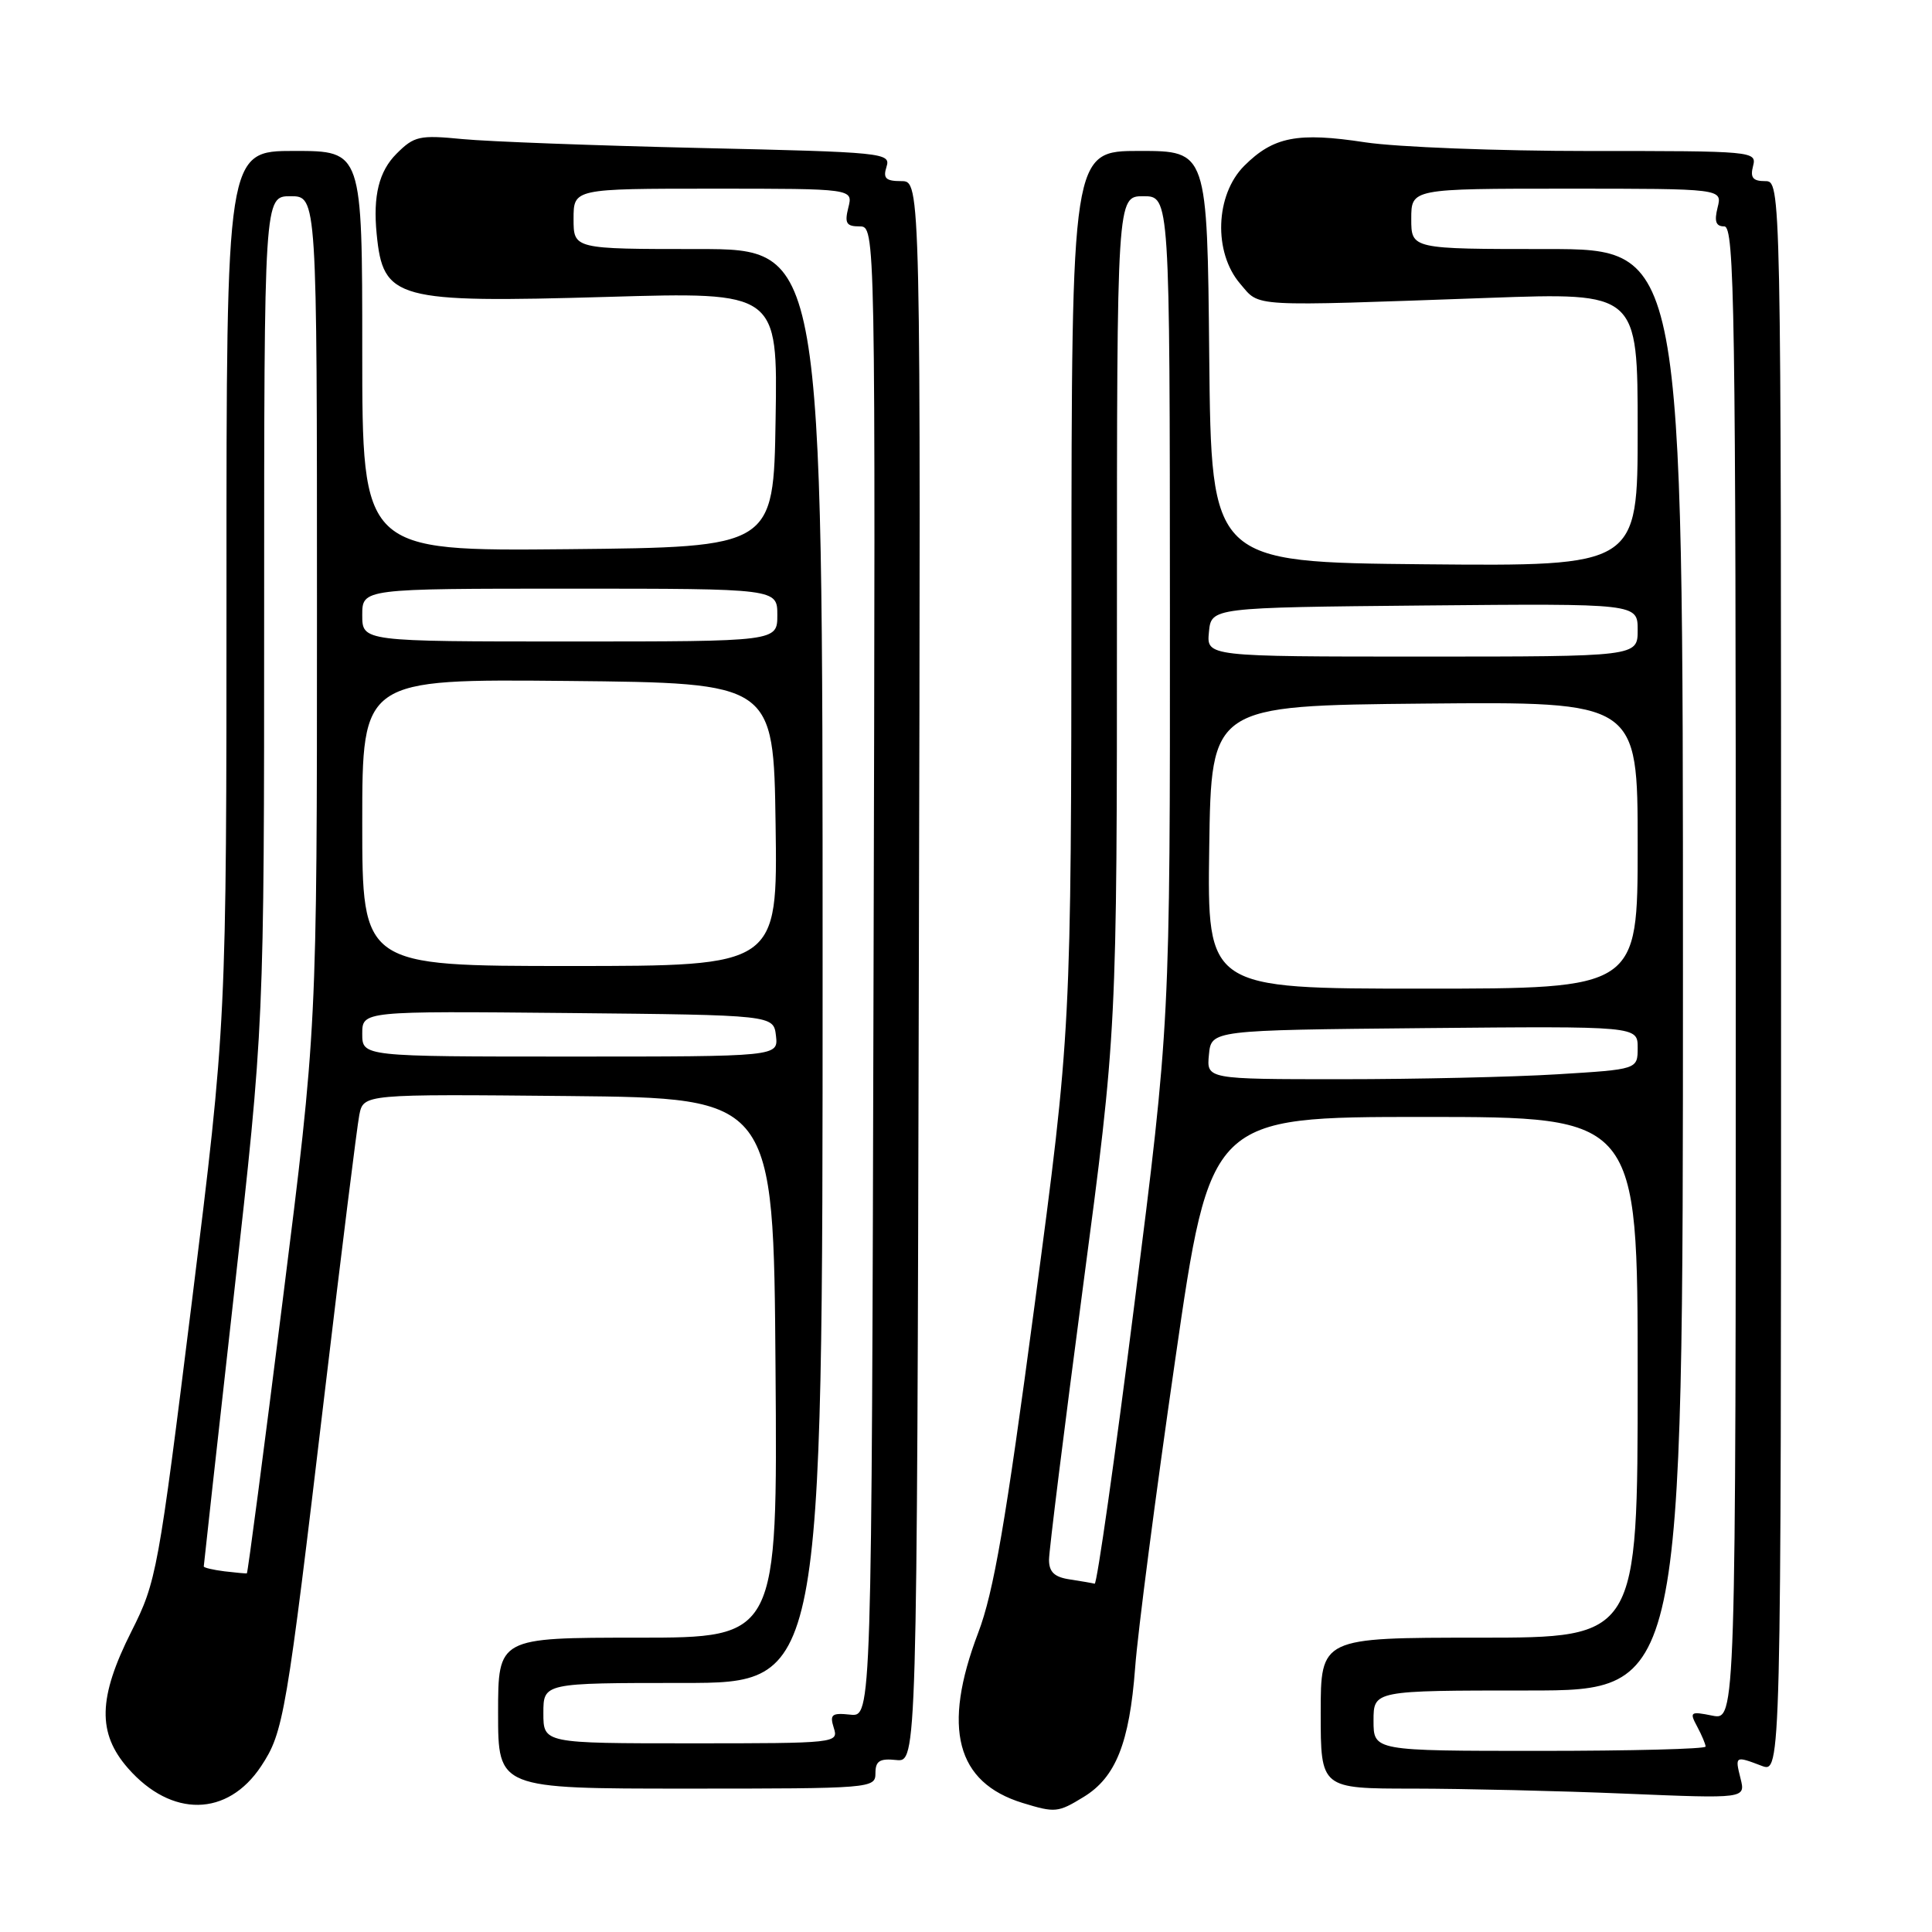 <?xml version="1.0" encoding="UTF-8" standalone="no"?>
<!DOCTYPE svg PUBLIC "-//W3C//DTD SVG 1.1//EN" "http://www.w3.org/Graphics/SVG/1.1/DTD/svg11.dtd" >
<svg xmlns="http://www.w3.org/2000/svg" xmlns:xlink="http://www.w3.org/1999/xlink" version="1.1" viewBox="0 0 256 256">
 <g >
 <path fill="currentColor"
d=" M 34.60 234.03 C 37.58 229.52 37.93 227.47 43.03 184.50 C 45.25 165.80 47.31 149.26 47.61 147.73 C 48.17 144.97 48.17 144.97 75.33 145.23 C 102.50 145.50 102.50 145.50 102.76 181.25 C 103.03 217.00 103.03 217.00 84.51 217.00 C 66.00 217.00 66.00 217.00 66.00 227.00 C 66.00 237.00 66.00 237.00 91.00 237.00 C 115.49 237.00 116.00 236.96 116.00 234.96 C 116.00 233.34 116.56 232.98 118.75 233.21 C 121.50 233.50 121.50 233.50 121.75 128.75 C 122.01 24.00 122.01 24.00 119.44 24.00 C 117.36 24.00 116.98 23.63 117.47 22.09 C 118.05 20.25 117.10 20.16 92.79 19.61 C 78.88 19.29 64.71 18.76 61.29 18.43 C 55.57 17.87 54.88 18.03 52.54 20.37 C 50.22 22.69 49.41 25.93 49.91 31.00 C 50.76 39.70 52.42 40.15 80.48 39.34 C 103.05 38.68 103.05 38.68 102.77 55.59 C 102.50 72.50 102.50 72.50 75.25 72.77 C 48.00 73.03 48.00 73.03 48.00 46.52 C 48.00 20.00 48.00 20.00 39.00 20.00 C 30.00 20.00 30.00 20.00 30.01 77.75 C 30.01 135.50 30.01 135.50 25.43 172.44 C 20.97 208.29 20.74 209.57 17.42 216.16 C 12.99 224.95 12.88 229.65 16.97 234.31 C 22.73 240.87 30.15 240.75 34.60 234.03 Z  M 143.58 238.11 C 147.84 235.52 149.66 230.95 150.41 221.00 C 150.75 216.32 153.14 197.99 155.71 180.25 C 160.37 148.00 160.37 148.00 188.69 148.00 C 217.00 148.00 217.00 148.00 217.00 182.50 C 217.00 217.00 217.00 217.00 196.00 217.00 C 175.00 217.00 175.00 217.00 175.00 227.00 C 175.00 237.00 175.00 237.00 187.25 237.00 C 193.99 237.01 206.65 237.30 215.40 237.67 C 231.30 238.33 231.30 238.33 230.63 235.66 C 229.88 232.66 229.91 232.64 233.43 233.98 C 236.00 234.95 236.00 234.95 236.00 129.48 C 236.00 24.00 236.00 24.00 233.88 24.00 C 232.26 24.00 231.89 23.53 232.29 22.00 C 232.80 20.04 232.32 20.00 210.66 20.01 C 198.47 20.01 185.08 19.49 180.91 18.86 C 171.93 17.49 168.74 18.11 164.87 21.97 C 161.02 25.82 160.76 33.45 164.34 37.61 C 167.01 40.72 165.19 40.61 197.25 39.47 C 217.00 38.76 217.00 38.76 217.00 56.90 C 217.00 75.03 217.00 75.03 188.75 74.77 C 160.50 74.50 160.50 74.50 160.23 47.25 C 159.97 20.00 159.97 20.00 150.98 20.00 C 142.00 20.00 142.00 20.00 141.97 78.25 C 141.94 136.50 141.94 136.50 137.08 173.00 C 133.26 201.71 131.67 210.97 129.61 216.37 C 124.81 228.99 126.70 236.19 135.50 238.90 C 139.82 240.22 140.18 240.19 143.58 238.11 Z  M 72.00 227.00 C 72.00 223.00 72.00 223.00 90.50 223.00 C 109.00 223.00 109.00 223.00 109.00 128.00 C 109.00 33.00 109.00 33.00 92.50 33.00 C 76.00 33.00 76.00 33.00 76.00 29.00 C 76.00 25.00 76.00 25.00 94.52 25.00 C 113.04 25.00 113.04 25.00 112.41 27.50 C 111.89 29.58 112.14 30.00 113.90 30.00 C 116.01 30.00 116.01 30.00 115.75 128.75 C 115.50 227.50 115.50 227.50 112.67 227.20 C 110.21 226.94 109.92 227.17 110.48 228.95 C 111.13 230.97 110.84 231.00 91.57 231.00 C 72.00 231.00 72.00 231.00 72.00 227.00 Z  M 29.75 208.21 C 28.24 208.02 27.00 207.73 27.00 207.56 C 27.00 207.38 28.80 191.16 31.00 171.50 C 35.00 135.76 35.00 135.76 35.00 80.88 C 35.00 26.00 35.00 26.00 38.50 26.00 C 42.00 26.00 42.00 26.00 42.00 81.09 C 42.00 136.19 42.00 136.19 37.46 172.30 C 34.97 192.16 32.83 208.44 32.71 208.48 C 32.60 208.51 31.26 208.39 29.75 208.21 Z  M 48.00 136.98 C 48.00 133.97 48.00 133.97 75.25 134.23 C 102.50 134.50 102.50 134.50 102.82 137.25 C 103.13 140.00 103.13 140.00 75.57 140.00 C 48.00 140.00 48.00 140.00 48.00 136.98 Z  M 48.00 108.98 C 48.00 89.97 48.00 89.97 75.25 90.23 C 102.50 90.50 102.50 90.50 102.77 109.25 C 103.04 128.00 103.04 128.00 75.52 128.00 C 48.00 128.00 48.00 128.00 48.00 108.98 Z  M 48.00 81.50 C 48.00 78.00 48.00 78.00 75.50 78.00 C 103.00 78.00 103.00 78.00 103.00 81.50 C 103.00 85.00 103.00 85.00 75.50 85.00 C 48.00 85.00 48.00 85.00 48.00 81.50 Z  M 182.00 228.00 C 182.00 224.00 182.00 224.00 202.50 224.00 C 223.00 224.00 223.00 224.00 223.00 128.50 C 223.00 33.00 223.00 33.00 205.00 33.00 C 187.00 33.00 187.00 33.00 187.00 29.00 C 187.00 25.00 187.00 25.00 207.61 25.00 C 228.22 25.00 228.22 25.00 227.59 27.50 C 227.13 29.34 227.36 30.00 228.48 30.00 C 229.83 30.00 230.00 41.11 230.00 128.97 C 230.00 227.95 230.00 227.95 226.89 227.33 C 223.97 226.74 223.84 226.84 224.89 228.79 C 225.50 229.93 226.00 231.12 226.00 231.43 C 226.00 231.75 216.10 232.00 204.00 232.00 C 182.00 232.00 182.00 232.00 182.00 228.00 Z  M 141.75 209.28 C 139.72 208.98 139.00 208.30 139.00 206.68 C 139.00 205.48 141.03 189.21 143.50 170.52 C 148.00 136.55 148.00 136.55 148.00 81.27 C 148.00 26.00 148.00 26.00 151.50 26.00 C 155.00 26.00 155.00 26.00 155.02 80.75 C 155.04 135.50 155.04 135.50 150.32 172.75 C 147.73 193.24 145.35 209.93 145.05 209.85 C 144.75 209.77 143.26 209.51 141.75 209.28 Z  M 160.19 139.75 C 160.50 136.50 160.50 136.50 188.75 136.23 C 217.00 135.97 217.00 135.97 217.00 138.83 C 217.00 141.70 217.00 141.70 206.34 142.35 C 200.48 142.71 187.63 143.00 177.78 143.00 C 159.87 143.00 159.87 143.00 160.19 139.75 Z  M 160.23 112.25 C 160.50 93.50 160.50 93.50 188.75 93.23 C 217.00 92.97 217.00 92.97 217.00 111.98 C 217.00 131.00 217.00 131.00 188.48 131.00 C 159.96 131.00 159.96 131.00 160.23 112.25 Z  M 160.19 83.75 C 160.50 80.50 160.50 80.50 188.75 80.23 C 217.00 79.97 217.00 79.97 217.00 83.48 C 217.00 87.00 217.00 87.00 188.44 87.00 C 159.87 87.00 159.87 87.00 160.19 83.75 Z "/>
</g>
</svg>